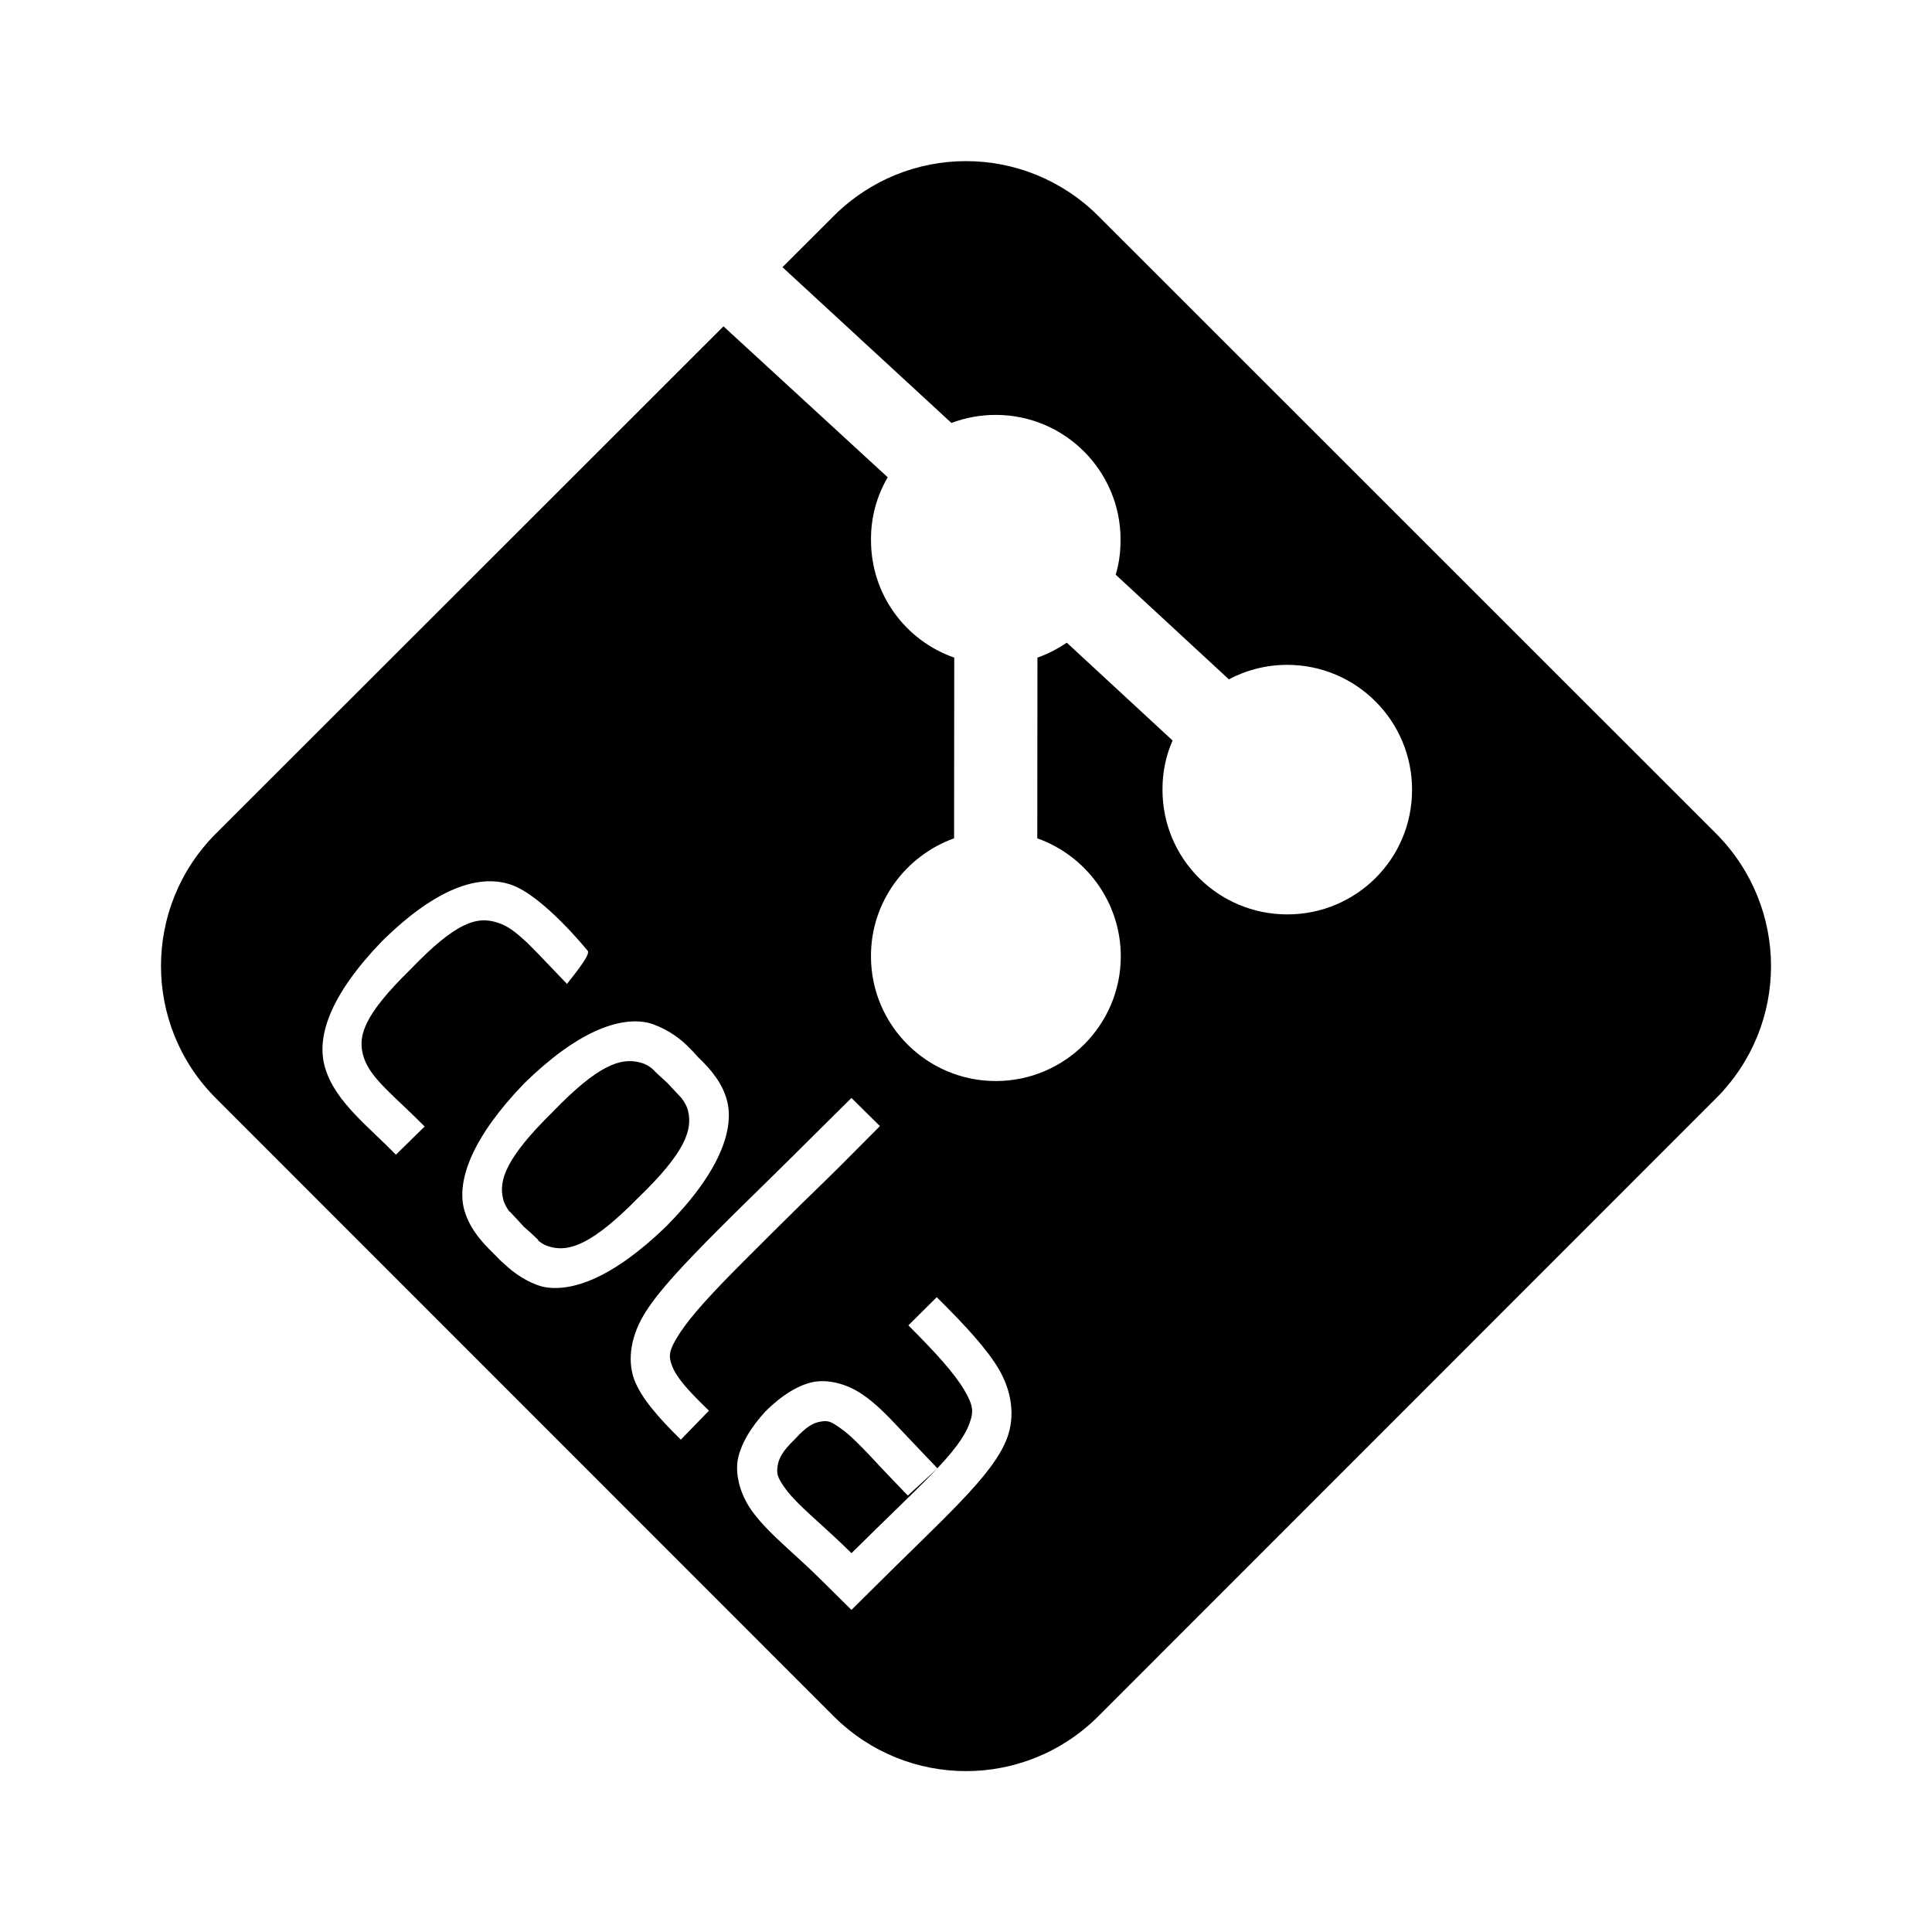 <svg height="48" viewBox="0 0 48 48" width="48" xmlns="http://www.w3.org/2000/svg">
  <defs>
    <style type="text/css" id="current-color-scheme">.ColorScheme-Highlight { color:#000000; } .ColorScheme-Text { color:#ffffff; }</style>
  </defs><path d="m27.289 5.368 15.345 15.34c1.822 1.83 1.822 4.76 0 6.58l-15.345 15.35c-1.822 1.82-4.756 1.82-6.578 0l-15.345-15.35c-1.822-1.82-1.821-4.76 0-6.58l12.609-12.6 4.08 3.75c-.269.46-.419.99-.415 1.55-.006 1.36.859 2.51 2.068 2.93l-.004 4.49c-1.2.43-2.069 1.58-2.065 2.93-.001 1.71 1.389 3.1 3.101 3.1 1.713 0 3.105-1.39 3.106-3.1-.003-1.35-.868-2.5-2.075-2.93l.004-4.49c.261-.09.502-.22.73-.37l2.628 2.43c-.165.37-.254.79-.251 1.22-.003 1.72 1.389 3.1 3.101 3.1 1.713 0 3.103-1.38 3.099-3.1 0-1.71-1.389-3.1-3.102-3.1-.523 0-1.016.13-1.449.36l-2.812-2.6c.082-.27.121-.55.121-.87.001-1.71-1.389-3.1-3.101-3.1-.386 0-.755.07-1.101.2l-4.198-3.87 1.272-1.27c1.821-1.82 4.754-1.82 6.577 0zm-9.932 20.91c-.096-.11-.212-.23-.306-.32-.23-.22-.581-.45-.957-.55-.709-.15-1.743.21-3.072 1.51-1.291 1.34-1.657 2.38-1.503 3.08.116.49.44.85.738 1.14.094.09.188.2.279.27.229.22.573.46.948.56.706.15 1.74-.21 3.079-1.51 1.303-1.32 1.668-2.36 1.511-3.07-.109-.47-.423-.83-.717-1.11zm-4.692 3.82c.002 0 .002 0-.004.01-.075-.1-.137-.21-.164-.33-.105-.45.06-1 1.232-2.15 1.136-1.18 1.685-1.34 2.138-1.24.133.03.239.08.344.17.126.13.253.24.372.35.166.18.345.37.347.37 0 0-.001 0-.002 0 .078.1.142.21.171.34.099.45-.058 1-1.243 2.14-1.147 1.17-1.703 1.33-2.147 1.23-.133-.03-.236-.08-.341-.17l.007-.01c-.122-.12-.245-.23-.361-.33-.16-.18-.336-.36-.349-.38zm-.001 0h.001zm9.904 2.83c.699.7 1.141 1.19 1.385 1.6.222.38.247.53.132.84-.266.72-1.196 1.5-2.93 3.22h-.001c-.733-.73-1.393-1.22-1.696-1.68-.138-.21-.165-.29-.141-.47.027-.2.118-.38.43-.68.291-.32.457-.41.652-.44.171-.03.246 0 .459.15.224.15.451.38.739.68.282.31.958 1.01.959 1.01-.005 0 .735-.67.731-.68 0 0-.668-.7-.959-1.01-.299-.32-.606-.63-.912-.83-.317-.22-.768-.37-1.17-.31-.378.06-.818.33-1.221.73-.382.41-.641.86-.7 1.24-.056.4.092.84.301 1.16.397.6 1.138 1.15 1.821 1.84l.707.7.353-.35c1.93-1.93 3.168-2.98 3.518-3.93.199-.54.108-1.16-.209-1.7-.294-.5-.827-1.08-1.542-1.79zm-1.414-5.65s-.685.68-.998.99c-.312.31-.612.61-.889.88-.557.55-1.043 1.02-1.459 1.44-.834.84-1.426 1.47-1.763 2-.365.57-.471 1.18-.287 1.69.182.47.609.95 1.157 1.49l.699-.72c-.527-.51-.806-.82-.919-1.12-.097-.26-.07-.39.189-.8.294-.45.811-1.01 1.631-1.83.416-.42.895-.89 1.451-1.44.278-.27.578-.56.89-.87.32-.32 1.005-1.01 1.005-1.01zm-7.065-2.83c-.014-.01.626-.74.508-.83 0 0-1.105-1.37-1.907-1.64-.806-.27-1.876.1-3.203 1.41-1.291 1.34-1.665 2.41-1.391 3.2.261.8 1.067 1.41 1.741 2.1l.713-.7c-.727-.74-1.336-1.18-1.51-1.71-.169-.52-.019-1.04 1.154-2.19 1.135-1.18 1.658-1.34 2.182-1.16.254.08.462.25.749.52.284.28.959 1 .964 1zm5.351-17.81-1.465 1.47z"/></svg>
